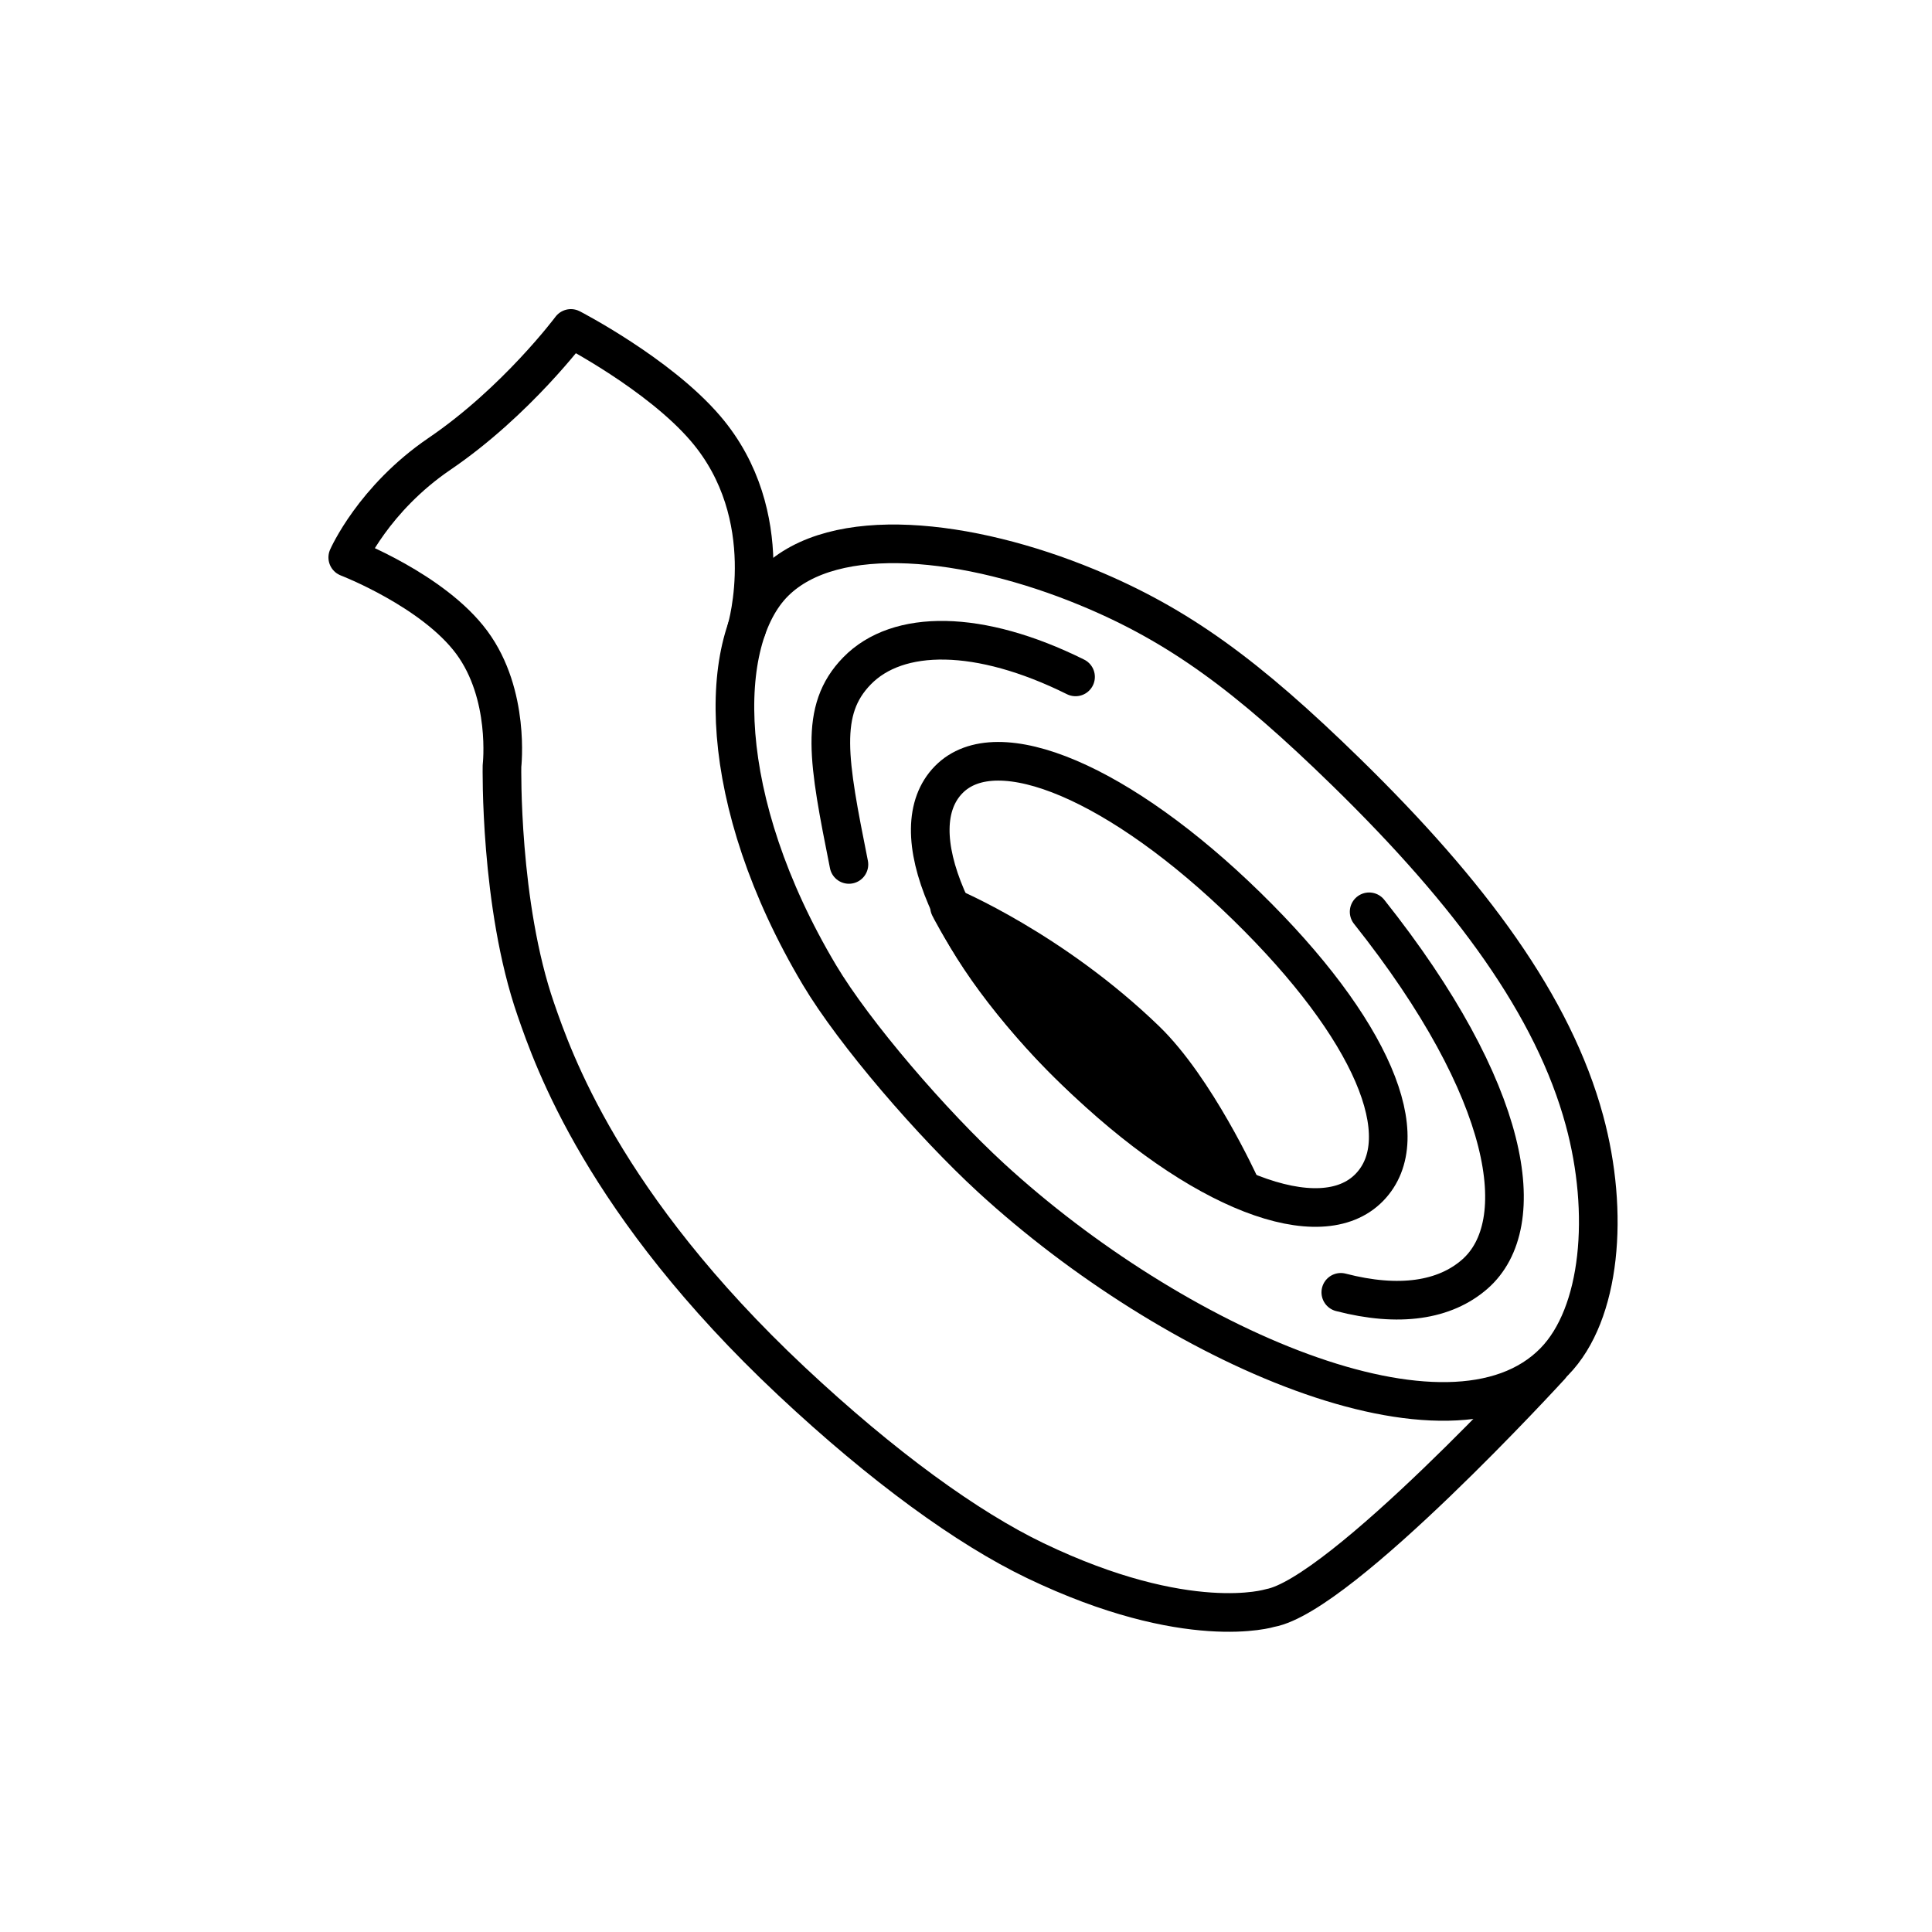 <svg width="100" height="100" viewBox="0 0 100 100" fill="none" xmlns="http://www.w3.org/2000/svg">
<path d="M49.101 40.358C51.607 37.791 58.018 40.547 64.524 46.901C71.03 53.254 73.379 58.9 70.873 61.465C68.366 64.032 62.143 61.757 55.637 55.404C49.131 49.05 46.595 42.925 49.101 40.358Z" stroke="black" stroke-width="2" stroke-miterlimit="10" stroke-linejoin="round"/>
<path d="M70.866 47.195C78.27 56.513 79.279 63.368 76.338 65.948C74.785 67.309 72.418 67.675 69.4 66.891" stroke="black" stroke-width="2" stroke-miterlimit="10" stroke-linecap="round" stroke-linejoin="round"/>
<path d="M43.94 44.743C42.869 39.375 42.373 36.758 44.361 34.723C46.469 32.563 50.685 32.559 55.67 35.036" stroke="black" stroke-width="2" stroke-miterlimit="10" stroke-linecap="round" stroke-linejoin="round"/>
<path d="M40.087 30.139C43.178 27.066 50.147 27.867 56.275 30.399C61.008 32.355 64.561 34.968 69.675 39.962C76.156 46.291 80.409 52.094 82.01 57.989C83.311 62.767 82.87 68.004 80.453 70.478C75.055 76.004 60.694 69.593 51.3 60.967C48.257 58.172 44.227 53.504 42.413 50.462C37.029 41.42 37.066 33.141 40.087 30.139Z" stroke="black" stroke-width="2" stroke-miterlimit="10" stroke-linejoin="round"/>
<path d="M80.237 70.724C80.237 70.724 69.406 82.571 65.735 83.232C65.735 83.232 61.484 84.569 53.586 80.778C50.087 79.099 45.685 75.915 40.966 71.489C31.21 62.337 28.619 54.796 27.736 52.25C25.852 46.82 25.983 39.644 25.983 39.644C25.983 39.644 26.414 35.948 24.418 33.25C22.422 30.553 18 28.853 18 28.853C18 28.853 19.33 25.817 22.751 23.49C26.727 20.786 29.549 17 29.549 17C29.549 17 34.087 19.344 36.512 22.173C40.389 26.696 38.643 32.556 38.643 32.556" stroke="black" stroke-width="2" stroke-miterlimit="10" stroke-linecap="round" stroke-linejoin="round"/>
<path d="M49.148 46.942C49.148 46.942 54.454 49.154 59.296 53.831C61.886 56.334 64.156 61.294 64.156 61.294C64.156 61.294 60.349 59.897 55.69 55.459C51.307 51.286 49.148 46.942 49.148 46.942Z" fill="black" stroke="black" stroke-width="2" stroke-miterlimit="10" stroke-linecap="round" stroke-linejoin="round"/>
</svg>
